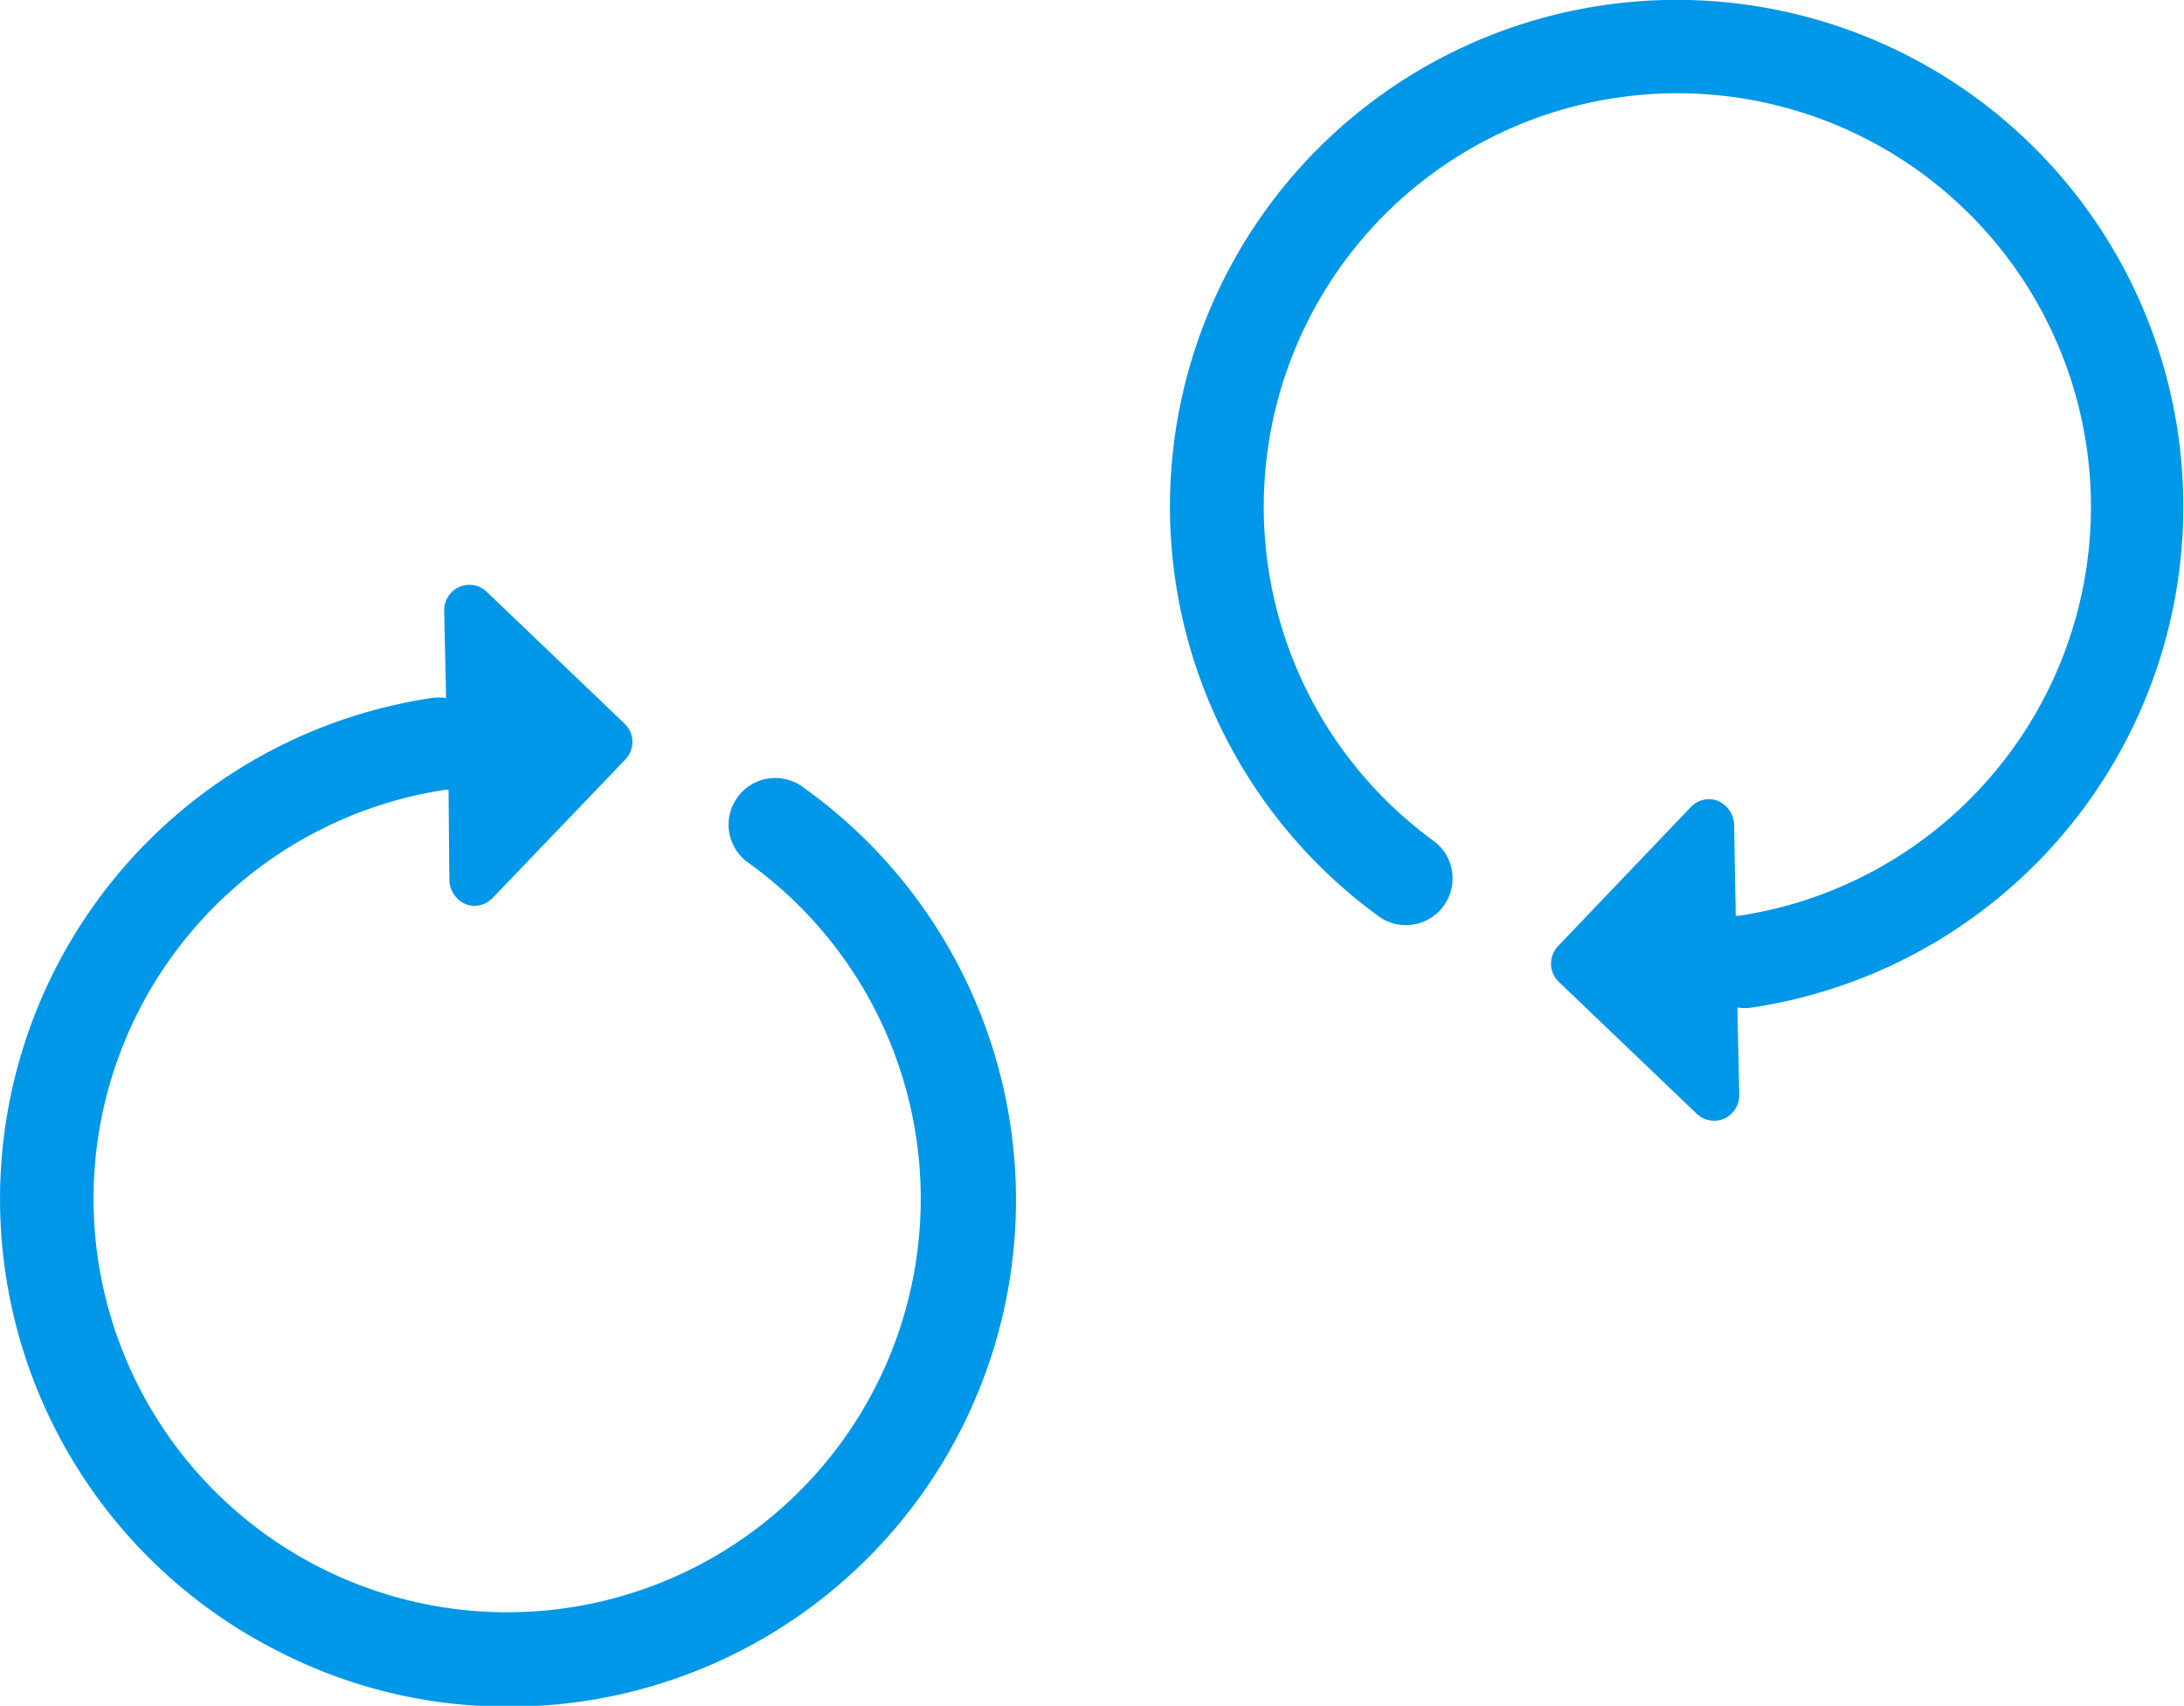 <svg data-name="Слой 1" xmlns="http://www.w3.org/2000/svg" viewBox="0 0 80 62.49"><path d="M29.46 28.87a1.71 1.71 0 1 0-2 2.77 15.15 15.15 0 1 1-11.13-2.71h.1l.03 3.34a1 1 0 0 0 .59.85.91.91 0 0 0 1-.23l4.85-5.06a.93.93 0 0 0 0-1.3l-5.07-4.85a.92.92 0 0 0-1-.18.81.81 0 0 0-.3.21.93.93 0 0 0-.26.66l.07 3.2a1.88 1.88 0 0 0-.53 0 18.56 18.56 0 0 0-5.56 34.95 18.35 18.35 0 0 0 8.28 2 18.56 18.56 0 0 0 10.93-33.65zm21.1 4.74a1.71 1.71 0 0 0 2-2.77 15.15 15.15 0 1 1 11.12 2.71h-.1l-.06-3.37a1 1 0 0 0-.59-.84.91.91 0 0 0-1 .23l-4.85 5.08a.93.93 0 0 0 0 1.3l5.07 4.85a.92.92 0 0 0 1 .18.81.81 0 0 0 .3-.21.93.93 0 0 0 .26-.66l-.07-3.2a1.88 1.88 0 0 0 .53 0 18.56 18.56 0 1 0-13.61-3.3zm0 0" fill="#0097e8"/></svg>